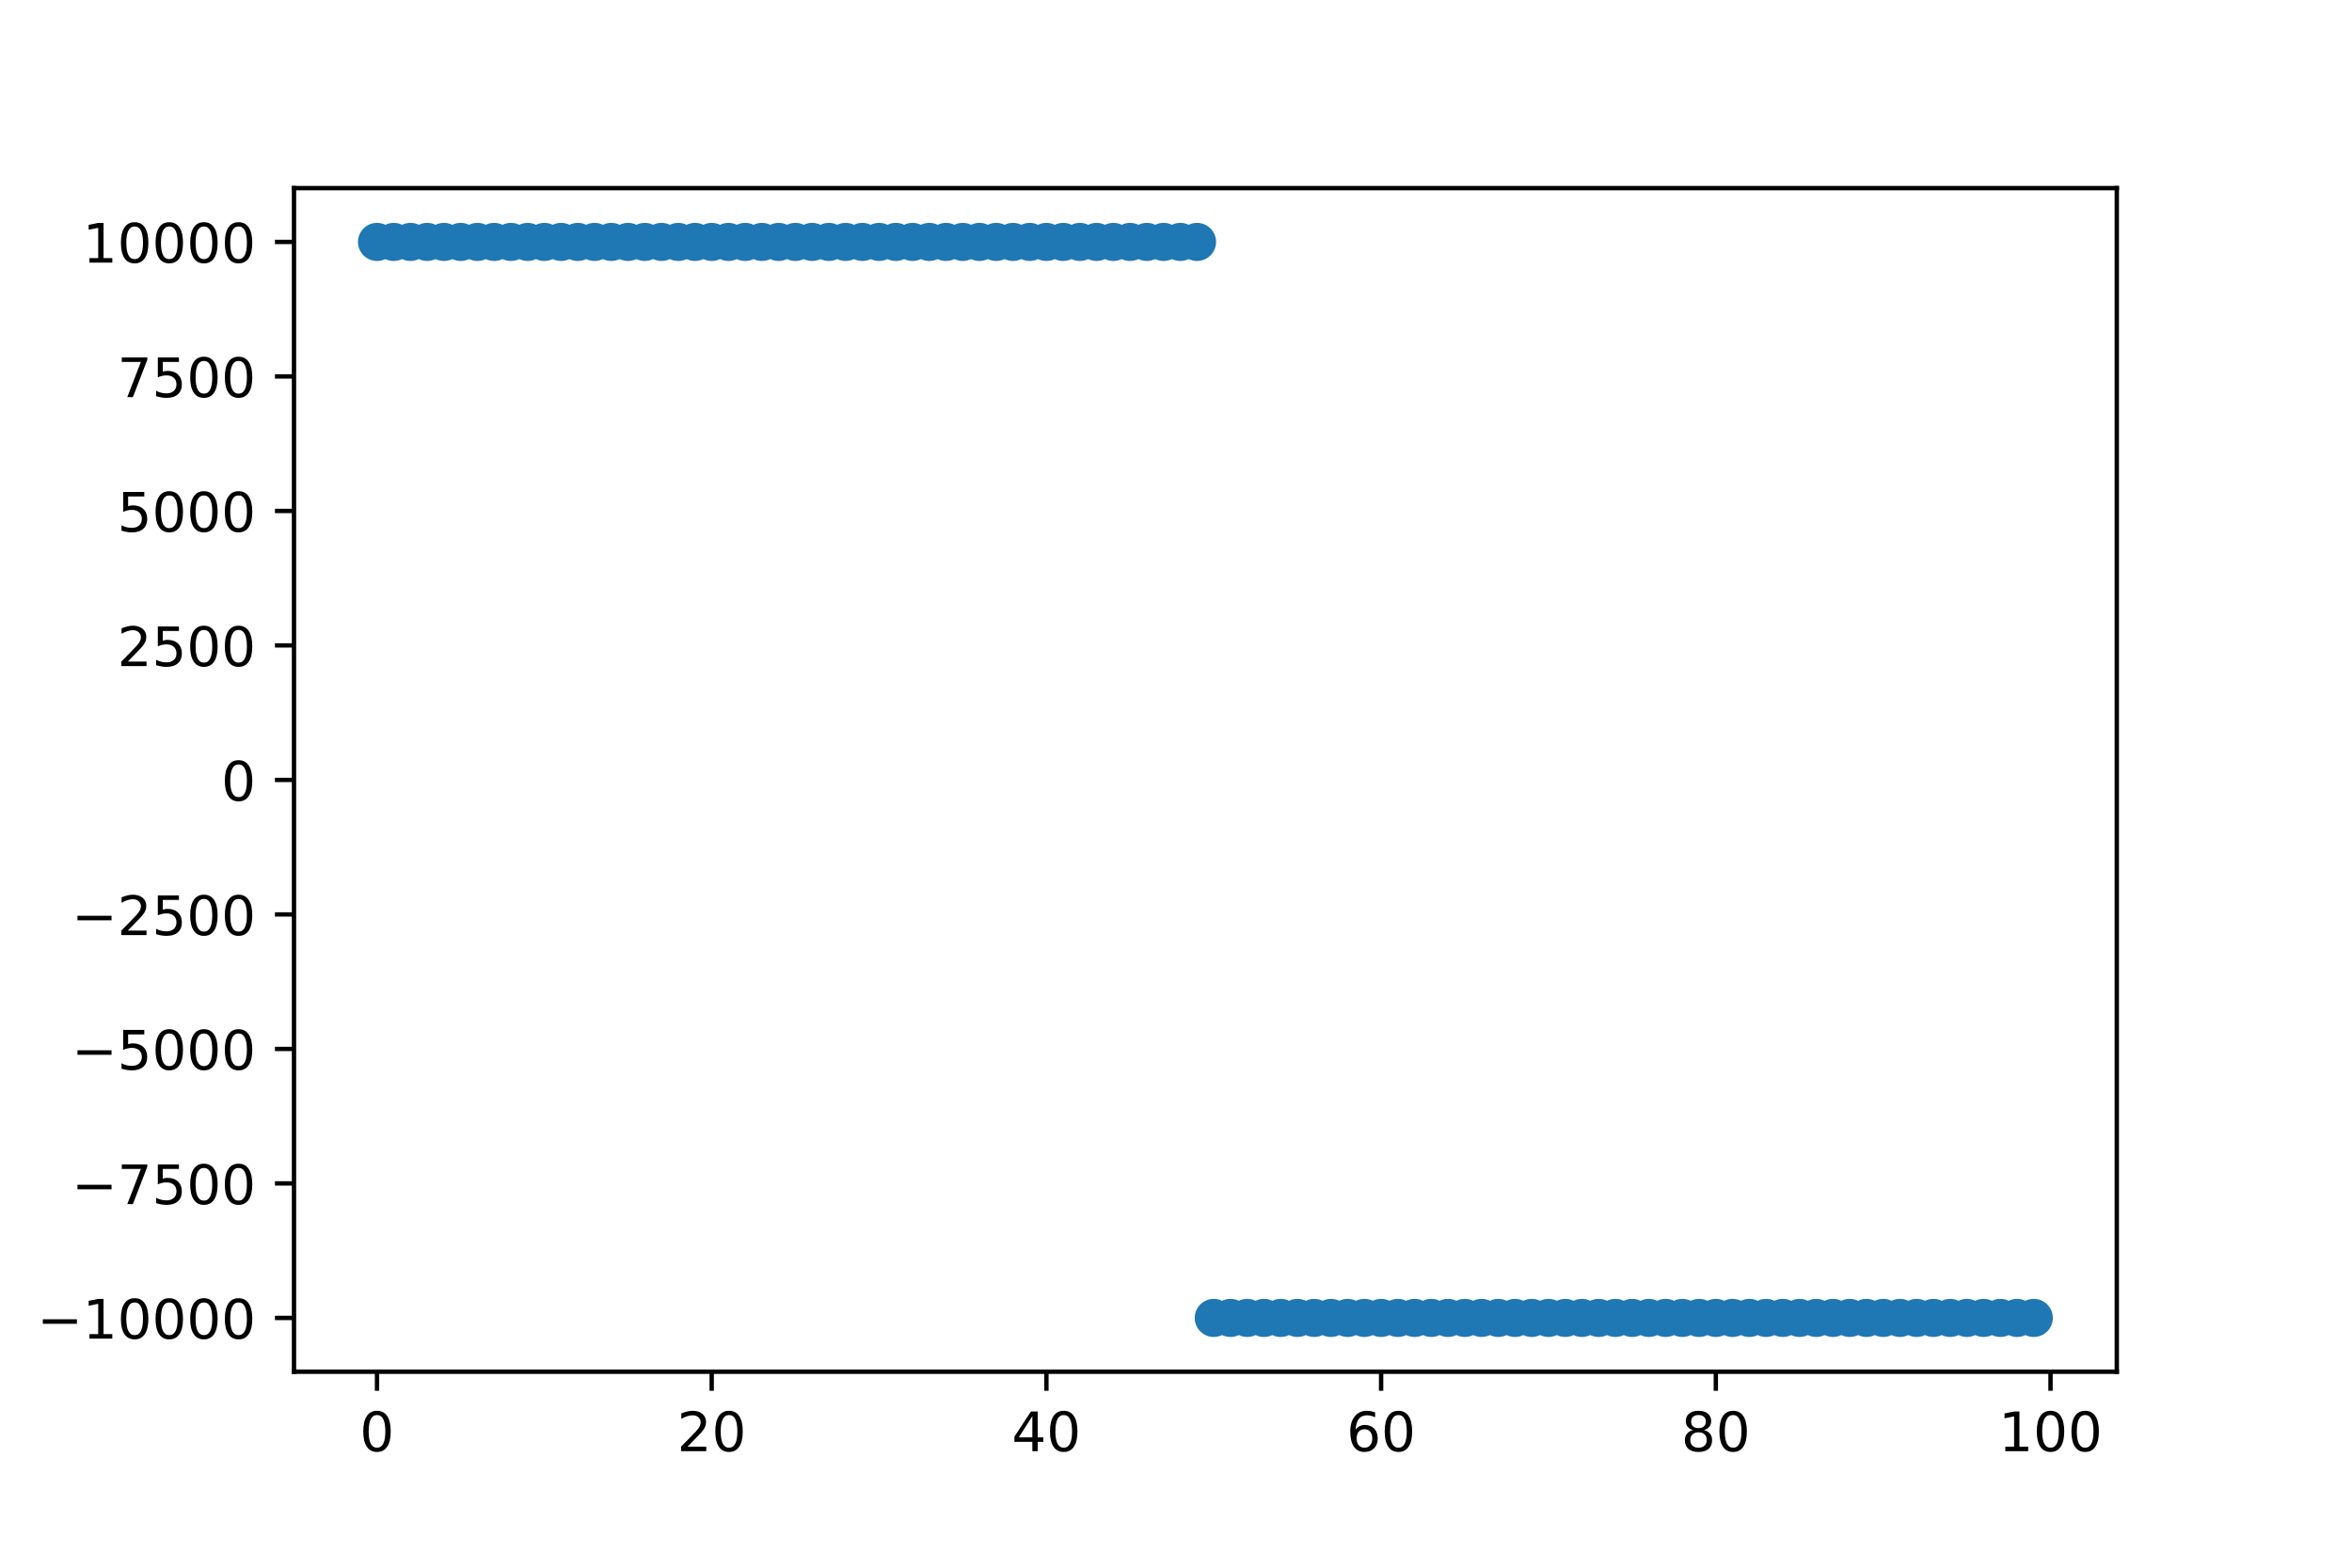 <?xml version="1.0" encoding="utf-8" standalone="no"?>
<!DOCTYPE svg PUBLIC "-//W3C//DTD SVG 1.1//EN"
  "http://www.w3.org/Graphics/SVG/1.1/DTD/svg11.dtd">
<!-- Created with matplotlib (http://matplotlib.org/) -->
<svg height="288pt" version="1.1" viewBox="0 0 432 288" width="432pt" xmlns="http://www.w3.org/2000/svg" xmlns:xlink="http://www.w3.org/1999/xlink">
 <defs>
  <style type="text/css">
*{stroke-linecap:butt;stroke-linejoin:round;}
  </style>
 </defs>
 <g id="figure_1">
  <g id="patch_1">
   <path d="M 0 288 
L 432 288 
L 432 0 
L 0 0 
z
" style="fill:#ffffff;"/>
  </g>
  <g id="axes_1">
   <g id="patch_2">
    <path d="M 54 252 
L 388.8 252 
L 388.8 34.56 
L 54 34.56 
z
" style="fill:#ffffff;"/>
   </g>
   <g id="PathCollection_1">
    <defs>
     <path d="M 0 3 
C 0.796 3 1.559 2.684 2.121 2.121 
C 2.684 1.559 3 0.796 3 0 
C 3 -0.796 2.684 -1.559 2.121 -2.121 
C 1.559 -2.684 0.796 -3 0 -3 
C -0.796 -3 -1.559 -2.684 -2.121 -2.121 
C -2.684 -1.559 -3 -0.796 -3 0 
C -3 0.796 -2.684 1.559 -2.121 2.121 
C -1.559 2.684 -0.796 3 0 3 
z
" id="m338c89f5aa" style="stroke:#1f77b4;"/>
    </defs>
    <g clip-path="url(#p96c81357be)">
     <use style="fill:#1f77b4;stroke:#1f77b4;" x="69.246" xlink:href="#m338c89f5aa" y="44.444"/>
     <use style="fill:#1f77b4;stroke:#1f77b4;" x="72.32" xlink:href="#m338c89f5aa" y="44.444"/>
     <use style="fill:#1f77b4;stroke:#1f77b4;" x="75.393" xlink:href="#m338c89f5aa" y="44.444"/>
     <use style="fill:#1f77b4;stroke:#1f77b4;" x="78.467" xlink:href="#m338c89f5aa" y="44.444"/>
     <use style="fill:#1f77b4;stroke:#1f77b4;" x="81.541" xlink:href="#m338c89f5aa" y="44.444"/>
     <use style="fill:#1f77b4;stroke:#1f77b4;" x="84.615" xlink:href="#m338c89f5aa" y="44.444"/>
     <use style="fill:#1f77b4;stroke:#1f77b4;" x="87.689" xlink:href="#m338c89f5aa" y="44.444"/>
     <use style="fill:#1f77b4;stroke:#1f77b4;" x="90.762" xlink:href="#m338c89f5aa" y="44.444"/>
     <use style="fill:#1f77b4;stroke:#1f77b4;" x="93.836" xlink:href="#m338c89f5aa" y="44.444"/>
     <use style="fill:#1f77b4;stroke:#1f77b4;" x="96.91" xlink:href="#m338c89f5aa" y="44.444"/>
     <use style="fill:#1f77b4;stroke:#1f77b4;" x="99.984" xlink:href="#m338c89f5aa" y="44.444"/>
     <use style="fill:#1f77b4;stroke:#1f77b4;" x="103.058" xlink:href="#m338c89f5aa" y="44.444"/>
     <use style="fill:#1f77b4;stroke:#1f77b4;" x="106.132" xlink:href="#m338c89f5aa" y="44.444"/>
     <use style="fill:#1f77b4;stroke:#1f77b4;" x="109.205" xlink:href="#m338c89f5aa" y="44.444"/>
     <use style="fill:#1f77b4;stroke:#1f77b4;" x="112.279" xlink:href="#m338c89f5aa" y="44.444"/>
     <use style="fill:#1f77b4;stroke:#1f77b4;" x="115.353" xlink:href="#m338c89f5aa" y="44.444"/>
     <use style="fill:#1f77b4;stroke:#1f77b4;" x="118.427" xlink:href="#m338c89f5aa" y="44.444"/>
     <use style="fill:#1f77b4;stroke:#1f77b4;" x="121.501" xlink:href="#m338c89f5aa" y="44.444"/>
     <use style="fill:#1f77b4;stroke:#1f77b4;" x="124.575" xlink:href="#m338c89f5aa" y="44.444"/>
     <use style="fill:#1f77b4;stroke:#1f77b4;" x="127.648" xlink:href="#m338c89f5aa" y="44.444"/>
     <use style="fill:#1f77b4;stroke:#1f77b4;" x="130.722" xlink:href="#m338c89f5aa" y="44.444"/>
     <use style="fill:#1f77b4;stroke:#1f77b4;" x="133.796" xlink:href="#m338c89f5aa" y="44.444"/>
     <use style="fill:#1f77b4;stroke:#1f77b4;" x="136.87" xlink:href="#m338c89f5aa" y="44.444"/>
     <use style="fill:#1f77b4;stroke:#1f77b4;" x="139.944" xlink:href="#m338c89f5aa" y="44.444"/>
     <use style="fill:#1f77b4;stroke:#1f77b4;" x="143.017" xlink:href="#m338c89f5aa" y="44.444"/>
     <use style="fill:#1f77b4;stroke:#1f77b4;" x="146.091" xlink:href="#m338c89f5aa" y="44.444"/>
     <use style="fill:#1f77b4;stroke:#1f77b4;" x="149.165" xlink:href="#m338c89f5aa" y="44.444"/>
     <use style="fill:#1f77b4;stroke:#1f77b4;" x="152.239" xlink:href="#m338c89f5aa" y="44.444"/>
     <use style="fill:#1f77b4;stroke:#1f77b4;" x="155.313" xlink:href="#m338c89f5aa" y="44.444"/>
     <use style="fill:#1f77b4;stroke:#1f77b4;" x="158.387" xlink:href="#m338c89f5aa" y="44.444"/>
     <use style="fill:#1f77b4;stroke:#1f77b4;" x="161.46" xlink:href="#m338c89f5aa" y="44.444"/>
     <use style="fill:#1f77b4;stroke:#1f77b4;" x="164.534" xlink:href="#m338c89f5aa" y="44.444"/>
     <use style="fill:#1f77b4;stroke:#1f77b4;" x="167.608" xlink:href="#m338c89f5aa" y="44.444"/>
     <use style="fill:#1f77b4;stroke:#1f77b4;" x="170.682" xlink:href="#m338c89f5aa" y="44.444"/>
     <use style="fill:#1f77b4;stroke:#1f77b4;" x="173.756" xlink:href="#m338c89f5aa" y="44.444"/>
     <use style="fill:#1f77b4;stroke:#1f77b4;" x="176.83" xlink:href="#m338c89f5aa" y="44.444"/>
     <use style="fill:#1f77b4;stroke:#1f77b4;" x="179.903" xlink:href="#m338c89f5aa" y="44.444"/>
     <use style="fill:#1f77b4;stroke:#1f77b4;" x="182.977" xlink:href="#m338c89f5aa" y="44.444"/>
     <use style="fill:#1f77b4;stroke:#1f77b4;" x="186.051" xlink:href="#m338c89f5aa" y="44.444"/>
     <use style="fill:#1f77b4;stroke:#1f77b4;" x="189.125" xlink:href="#m338c89f5aa" y="44.444"/>
     <use style="fill:#1f77b4;stroke:#1f77b4;" x="192.199" xlink:href="#m338c89f5aa" y="44.444"/>
     <use style="fill:#1f77b4;stroke:#1f77b4;" x="195.272" xlink:href="#m338c89f5aa" y="44.444"/>
     <use style="fill:#1f77b4;stroke:#1f77b4;" x="198.346" xlink:href="#m338c89f5aa" y="44.444"/>
     <use style="fill:#1f77b4;stroke:#1f77b4;" x="201.42" xlink:href="#m338c89f5aa" y="44.444"/>
     <use style="fill:#1f77b4;stroke:#1f77b4;" x="204.494" xlink:href="#m338c89f5aa" y="44.444"/>
     <use style="fill:#1f77b4;stroke:#1f77b4;" x="207.568" xlink:href="#m338c89f5aa" y="44.444"/>
     <use style="fill:#1f77b4;stroke:#1f77b4;" x="210.642" xlink:href="#m338c89f5aa" y="44.444"/>
     <use style="fill:#1f77b4;stroke:#1f77b4;" x="213.715" xlink:href="#m338c89f5aa" y="44.444"/>
     <use style="fill:#1f77b4;stroke:#1f77b4;" x="216.789" xlink:href="#m338c89f5aa" y="44.444"/>
     <use style="fill:#1f77b4;stroke:#1f77b4;" x="219.863" xlink:href="#m338c89f5aa" y="44.444"/>
     <use style="fill:#1f77b4;stroke:#1f77b4;" x="222.937" xlink:href="#m338c89f5aa" y="242.116"/>
     <use style="fill:#1f77b4;stroke:#1f77b4;" x="226.011" xlink:href="#m338c89f5aa" y="242.116"/>
     <use style="fill:#1f77b4;stroke:#1f77b4;" x="229.085" xlink:href="#m338c89f5aa" y="242.116"/>
     <use style="fill:#1f77b4;stroke:#1f77b4;" x="232.158" xlink:href="#m338c89f5aa" y="242.116"/>
     <use style="fill:#1f77b4;stroke:#1f77b4;" x="235.232" xlink:href="#m338c89f5aa" y="242.116"/>
     <use style="fill:#1f77b4;stroke:#1f77b4;" x="238.306" xlink:href="#m338c89f5aa" y="242.116"/>
     <use style="fill:#1f77b4;stroke:#1f77b4;" x="241.38" xlink:href="#m338c89f5aa" y="242.116"/>
     <use style="fill:#1f77b4;stroke:#1f77b4;" x="244.454" xlink:href="#m338c89f5aa" y="242.116"/>
     <use style="fill:#1f77b4;stroke:#1f77b4;" x="247.528" xlink:href="#m338c89f5aa" y="242.116"/>
     <use style="fill:#1f77b4;stroke:#1f77b4;" x="250.601" xlink:href="#m338c89f5aa" y="242.116"/>
     <use style="fill:#1f77b4;stroke:#1f77b4;" x="253.675" xlink:href="#m338c89f5aa" y="242.116"/>
     <use style="fill:#1f77b4;stroke:#1f77b4;" x="256.749" xlink:href="#m338c89f5aa" y="242.116"/>
     <use style="fill:#1f77b4;stroke:#1f77b4;" x="259.823" xlink:href="#m338c89f5aa" y="242.116"/>
     <use style="fill:#1f77b4;stroke:#1f77b4;" x="262.897" xlink:href="#m338c89f5aa" y="242.116"/>
     <use style="fill:#1f77b4;stroke:#1f77b4;" x="265.97" xlink:href="#m338c89f5aa" y="242.116"/>
     <use style="fill:#1f77b4;stroke:#1f77b4;" x="269.044" xlink:href="#m338c89f5aa" y="242.116"/>
     <use style="fill:#1f77b4;stroke:#1f77b4;" x="272.118" xlink:href="#m338c89f5aa" y="242.116"/>
     <use style="fill:#1f77b4;stroke:#1f77b4;" x="275.192" xlink:href="#m338c89f5aa" y="242.116"/>
     <use style="fill:#1f77b4;stroke:#1f77b4;" x="278.266" xlink:href="#m338c89f5aa" y="242.116"/>
     <use style="fill:#1f77b4;stroke:#1f77b4;" x="281.34" xlink:href="#m338c89f5aa" y="242.116"/>
     <use style="fill:#1f77b4;stroke:#1f77b4;" x="284.413" xlink:href="#m338c89f5aa" y="242.116"/>
     <use style="fill:#1f77b4;stroke:#1f77b4;" x="287.487" xlink:href="#m338c89f5aa" y="242.116"/>
     <use style="fill:#1f77b4;stroke:#1f77b4;" x="290.561" xlink:href="#m338c89f5aa" y="242.116"/>
     <use style="fill:#1f77b4;stroke:#1f77b4;" x="293.635" xlink:href="#m338c89f5aa" y="242.116"/>
     <use style="fill:#1f77b4;stroke:#1f77b4;" x="296.709" xlink:href="#m338c89f5aa" y="242.116"/>
     <use style="fill:#1f77b4;stroke:#1f77b4;" x="299.783" xlink:href="#m338c89f5aa" y="242.116"/>
     <use style="fill:#1f77b4;stroke:#1f77b4;" x="302.856" xlink:href="#m338c89f5aa" y="242.116"/>
     <use style="fill:#1f77b4;stroke:#1f77b4;" x="305.93" xlink:href="#m338c89f5aa" y="242.116"/>
     <use style="fill:#1f77b4;stroke:#1f77b4;" x="309.004" xlink:href="#m338c89f5aa" y="242.116"/>
     <use style="fill:#1f77b4;stroke:#1f77b4;" x="312.078" xlink:href="#m338c89f5aa" y="242.116"/>
     <use style="fill:#1f77b4;stroke:#1f77b4;" x="315.152" xlink:href="#m338c89f5aa" y="242.116"/>
     <use style="fill:#1f77b4;stroke:#1f77b4;" x="318.225" xlink:href="#m338c89f5aa" y="242.116"/>
     <use style="fill:#1f77b4;stroke:#1f77b4;" x="321.299" xlink:href="#m338c89f5aa" y="242.116"/>
     <use style="fill:#1f77b4;stroke:#1f77b4;" x="324.373" xlink:href="#m338c89f5aa" y="242.116"/>
     <use style="fill:#1f77b4;stroke:#1f77b4;" x="327.447" xlink:href="#m338c89f5aa" y="242.116"/>
     <use style="fill:#1f77b4;stroke:#1f77b4;" x="330.521" xlink:href="#m338c89f5aa" y="242.116"/>
     <use style="fill:#1f77b4;stroke:#1f77b4;" x="333.595" xlink:href="#m338c89f5aa" y="242.116"/>
     <use style="fill:#1f77b4;stroke:#1f77b4;" x="336.668" xlink:href="#m338c89f5aa" y="242.116"/>
     <use style="fill:#1f77b4;stroke:#1f77b4;" x="339.742" xlink:href="#m338c89f5aa" y="242.116"/>
     <use style="fill:#1f77b4;stroke:#1f77b4;" x="342.816" xlink:href="#m338c89f5aa" y="242.116"/>
     <use style="fill:#1f77b4;stroke:#1f77b4;" x="345.89" xlink:href="#m338c89f5aa" y="242.116"/>
     <use style="fill:#1f77b4;stroke:#1f77b4;" x="348.964" xlink:href="#m338c89f5aa" y="242.116"/>
     <use style="fill:#1f77b4;stroke:#1f77b4;" x="352.038" xlink:href="#m338c89f5aa" y="242.116"/>
     <use style="fill:#1f77b4;stroke:#1f77b4;" x="355.111" xlink:href="#m338c89f5aa" y="242.116"/>
     <use style="fill:#1f77b4;stroke:#1f77b4;" x="358.185" xlink:href="#m338c89f5aa" y="242.116"/>
     <use style="fill:#1f77b4;stroke:#1f77b4;" x="361.259" xlink:href="#m338c89f5aa" y="242.116"/>
     <use style="fill:#1f77b4;stroke:#1f77b4;" x="364.333" xlink:href="#m338c89f5aa" y="242.116"/>
     <use style="fill:#1f77b4;stroke:#1f77b4;" x="367.407" xlink:href="#m338c89f5aa" y="242.116"/>
     <use style="fill:#1f77b4;stroke:#1f77b4;" x="370.48" xlink:href="#m338c89f5aa" y="242.116"/>
     <use style="fill:#1f77b4;stroke:#1f77b4;" x="373.554" xlink:href="#m338c89f5aa" y="242.116"/>
    </g>
   </g>
   <g id="matplotlib.axis_1">
    <g id="xtick_1">
     <g id="line2d_1">
      <defs>
       <path d="M 0 0 
L 0 3.5 
" id="me607b57a9a" style="stroke:#000000;stroke-width:0.8;"/>
      </defs>
      <g>
       <use style="stroke:#000000;stroke-width:0.8;" x="69.246" xlink:href="#me607b57a9a" y="252"/>
      </g>
     </g>
     <g id="text_1">
      <!-- 0 -->
      <defs>
       <path d="M 31.781 66.406 
Q 24.172 66.406 20.328 58.906 
Q 16.5 51.422 16.5 36.375 
Q 16.5 21.391 20.328 13.891 
Q 24.172 6.391 31.781 6.391 
Q 39.453 6.391 43.281 13.891 
Q 47.125 21.391 47.125 36.375 
Q 47.125 51.422 43.281 58.906 
Q 39.453 66.406 31.781 66.406 
z
M 31.781 74.219 
Q 44.047 74.219 50.516 64.516 
Q 56.984 54.828 56.984 36.375 
Q 56.984 17.969 50.516 8.266 
Q 44.047 -1.422 31.781 -1.422 
Q 19.531 -1.422 13.062 8.266 
Q 6.594 17.969 6.594 36.375 
Q 6.594 54.828 13.062 64.516 
Q 19.531 74.219 31.781 74.219 
z
" id="DejaVuSans-30"/>
      </defs>
      <g transform="translate(66.064 266.598)scale(0.1 -0.1)">
       <use xlink:href="#DejaVuSans-30"/>
      </g>
     </g>
    </g>
    <g id="xtick_2">
     <g id="line2d_2">
      <g>
       <use style="stroke:#000000;stroke-width:0.8;" x="130.722" xlink:href="#me607b57a9a" y="252"/>
      </g>
     </g>
     <g id="text_2">
      <!-- 20 -->
      <defs>
       <path d="M 19.188 8.297 
L 53.609 8.297 
L 53.609 0 
L 7.328 0 
L 7.328 8.297 
Q 12.938 14.109 22.625 23.891 
Q 32.328 33.688 34.812 36.531 
Q 39.547 41.844 41.422 45.531 
Q 43.312 49.219 43.312 52.781 
Q 43.312 58.594 39.234 62.25 
Q 35.156 65.922 28.609 65.922 
Q 23.969 65.922 18.812 64.312 
Q 13.672 62.703 7.812 59.422 
L 7.812 69.391 
Q 13.766 71.781 18.938 73 
Q 24.125 74.219 28.422 74.219 
Q 39.75 74.219 46.484 68.547 
Q 53.219 62.891 53.219 53.422 
Q 53.219 48.922 51.531 44.891 
Q 49.859 40.875 45.406 35.406 
Q 44.188 33.984 37.641 27.219 
Q 31.109 20.453 19.188 8.297 
z
" id="DejaVuSans-32"/>
      </defs>
      <g transform="translate(124.36 266.598)scale(0.1 -0.1)">
       <use xlink:href="#DejaVuSans-32"/>
       <use x="63.623" xlink:href="#DejaVuSans-30"/>
      </g>
     </g>
    </g>
    <g id="xtick_3">
     <g id="line2d_3">
      <g>
       <use style="stroke:#000000;stroke-width:0.8;" x="192.199" xlink:href="#me607b57a9a" y="252"/>
      </g>
     </g>
     <g id="text_3">
      <!-- 40 -->
      <defs>
       <path d="M 37.797 64.312 
L 12.891 25.391 
L 37.797 25.391 
z
M 35.203 72.906 
L 47.609 72.906 
L 47.609 25.391 
L 58.016 25.391 
L 58.016 17.188 
L 47.609 17.188 
L 47.609 0 
L 37.797 0 
L 37.797 17.188 
L 4.891 17.188 
L 4.891 26.703 
z
" id="DejaVuSans-34"/>
      </defs>
      <g transform="translate(185.836 266.598)scale(0.1 -0.1)">
       <use xlink:href="#DejaVuSans-34"/>
       <use x="63.623" xlink:href="#DejaVuSans-30"/>
      </g>
     </g>
    </g>
    <g id="xtick_4">
     <g id="line2d_4">
      <g>
       <use style="stroke:#000000;stroke-width:0.8;" x="253.675" xlink:href="#me607b57a9a" y="252"/>
      </g>
     </g>
     <g id="text_4">
      <!-- 60 -->
      <defs>
       <path d="M 33.016 40.375 
Q 26.375 40.375 22.484 35.828 
Q 18.609 31.297 18.609 23.391 
Q 18.609 15.531 22.484 10.953 
Q 26.375 6.391 33.016 6.391 
Q 39.656 6.391 43.531 10.953 
Q 47.406 15.531 47.406 23.391 
Q 47.406 31.297 43.531 35.828 
Q 39.656 40.375 33.016 40.375 
z
M 52.594 71.297 
L 52.594 62.312 
Q 48.875 64.062 45.094 64.984 
Q 41.312 65.922 37.594 65.922 
Q 27.828 65.922 22.672 59.328 
Q 17.531 52.734 16.797 39.406 
Q 19.672 43.656 24.016 45.922 
Q 28.375 48.188 33.594 48.188 
Q 44.578 48.188 50.953 41.516 
Q 57.328 34.859 57.328 23.391 
Q 57.328 12.156 50.688 5.359 
Q 44.047 -1.422 33.016 -1.422 
Q 20.359 -1.422 13.672 8.266 
Q 6.984 17.969 6.984 36.375 
Q 6.984 53.656 15.188 63.938 
Q 23.391 74.219 37.203 74.219 
Q 40.922 74.219 44.703 73.484 
Q 48.484 72.75 52.594 71.297 
z
" id="DejaVuSans-36"/>
      </defs>
      <g transform="translate(247.313 266.598)scale(0.1 -0.1)">
       <use xlink:href="#DejaVuSans-36"/>
       <use x="63.623" xlink:href="#DejaVuSans-30"/>
      </g>
     </g>
    </g>
    <g id="xtick_5">
     <g id="line2d_5">
      <g>
       <use style="stroke:#000000;stroke-width:0.8;" x="315.152" xlink:href="#me607b57a9a" y="252"/>
      </g>
     </g>
     <g id="text_5">
      <!-- 80 -->
      <defs>
       <path d="M 31.781 34.625 
Q 24.75 34.625 20.719 30.859 
Q 16.703 27.094 16.703 20.516 
Q 16.703 13.922 20.719 10.156 
Q 24.75 6.391 31.781 6.391 
Q 38.812 6.391 42.859 10.172 
Q 46.922 13.969 46.922 20.516 
Q 46.922 27.094 42.891 30.859 
Q 38.875 34.625 31.781 34.625 
z
M 21.922 38.812 
Q 15.578 40.375 12.031 44.719 
Q 8.5 49.078 8.5 55.328 
Q 8.5 64.062 14.719 69.141 
Q 20.953 74.219 31.781 74.219 
Q 42.672 74.219 48.875 69.141 
Q 55.078 64.062 55.078 55.328 
Q 55.078 49.078 51.531 44.719 
Q 48 40.375 41.703 38.812 
Q 48.828 37.156 52.797 32.312 
Q 56.781 27.484 56.781 20.516 
Q 56.781 9.906 50.312 4.234 
Q 43.844 -1.422 31.781 -1.422 
Q 19.734 -1.422 13.25 4.234 
Q 6.781 9.906 6.781 20.516 
Q 6.781 27.484 10.781 32.312 
Q 14.797 37.156 21.922 38.812 
z
M 18.312 54.391 
Q 18.312 48.734 21.844 45.562 
Q 25.391 42.391 31.781 42.391 
Q 38.141 42.391 41.719 45.562 
Q 45.312 48.734 45.312 54.391 
Q 45.312 60.062 41.719 63.234 
Q 38.141 66.406 31.781 66.406 
Q 25.391 66.406 21.844 63.234 
Q 18.312 60.062 18.312 54.391 
z
" id="DejaVuSans-38"/>
      </defs>
      <g transform="translate(308.789 266.598)scale(0.1 -0.1)">
       <use xlink:href="#DejaVuSans-38"/>
       <use x="63.623" xlink:href="#DejaVuSans-30"/>
      </g>
     </g>
    </g>
    <g id="xtick_6">
     <g id="line2d_6">
      <g>
       <use style="stroke:#000000;stroke-width:0.8;" x="376.628" xlink:href="#me607b57a9a" y="252"/>
      </g>
     </g>
     <g id="text_6">
      <!-- 100 -->
      <defs>
       <path d="M 12.406 8.297 
L 28.516 8.297 
L 28.516 63.922 
L 10.984 60.406 
L 10.984 69.391 
L 28.422 72.906 
L 38.281 72.906 
L 38.281 8.297 
L 54.391 8.297 
L 54.391 0 
L 12.406 0 
z
" id="DejaVuSans-31"/>
      </defs>
      <g transform="translate(367.084 266.598)scale(0.1 -0.1)">
       <use xlink:href="#DejaVuSans-31"/>
       <use x="63.623" xlink:href="#DejaVuSans-30"/>
       <use x="127.246" xlink:href="#DejaVuSans-30"/>
      </g>
     </g>
    </g>
   </g>
   <g id="matplotlib.axis_2">
    <g id="ytick_1">
     <g id="line2d_7">
      <defs>
       <path d="M 0 0 
L -3.5 0 
" id="me90530790e" style="stroke:#000000;stroke-width:0.8;"/>
      </defs>
      <g>
       <use style="stroke:#000000;stroke-width:0.8;" x="54" xlink:href="#me90530790e" y="242.116"/>
      </g>
     </g>
     <g id="text_7">
      <!-- −10000 -->
      <defs>
       <path d="M 10.594 35.5 
L 73.188 35.5 
L 73.188 27.203 
L 10.594 27.203 
z
" id="DejaVuSans-2212"/>
      </defs>
      <g transform="translate(6.808 245.915)scale(0.1 -0.1)">
       <use xlink:href="#DejaVuSans-2212"/>
       <use x="83.789" xlink:href="#DejaVuSans-31"/>
       <use x="147.412" xlink:href="#DejaVuSans-30"/>
       <use x="211.035" xlink:href="#DejaVuSans-30"/>
       <use x="274.658" xlink:href="#DejaVuSans-30"/>
       <use x="338.281" xlink:href="#DejaVuSans-30"/>
      </g>
     </g>
    </g>
    <g id="ytick_2">
     <g id="line2d_8">
      <g>
       <use style="stroke:#000000;stroke-width:0.8;" x="54" xlink:href="#me90530790e" y="217.407"/>
      </g>
     </g>
     <g id="text_8">
      <!-- −7500 -->
      <defs>
       <path d="M 8.203 72.906 
L 55.078 72.906 
L 55.078 68.703 
L 28.609 0 
L 18.312 0 
L 43.219 64.594 
L 8.203 64.594 
z
" id="DejaVuSans-37"/>
       <path d="M 10.797 72.906 
L 49.516 72.906 
L 49.516 64.594 
L 19.828 64.594 
L 19.828 46.734 
Q 21.969 47.469 24.109 47.828 
Q 26.266 48.188 28.422 48.188 
Q 40.625 48.188 47.75 41.5 
Q 54.891 34.812 54.891 23.391 
Q 54.891 11.625 47.562 5.094 
Q 40.234 -1.422 26.906 -1.422 
Q 22.312 -1.422 17.547 -0.641 
Q 12.797 0.141 7.719 1.703 
L 7.719 11.625 
Q 12.109 9.234 16.797 8.062 
Q 21.484 6.891 26.703 6.891 
Q 35.156 6.891 40.078 11.328 
Q 45.016 15.766 45.016 23.391 
Q 45.016 31 40.078 35.438 
Q 35.156 39.891 26.703 39.891 
Q 22.75 39.891 18.812 39.016 
Q 14.891 38.141 10.797 36.281 
z
" id="DejaVuSans-35"/>
      </defs>
      <g transform="translate(13.17 221.206)scale(0.1 -0.1)">
       <use xlink:href="#DejaVuSans-2212"/>
       <use x="83.789" xlink:href="#DejaVuSans-37"/>
       <use x="147.412" xlink:href="#DejaVuSans-35"/>
       <use x="211.035" xlink:href="#DejaVuSans-30"/>
       <use x="274.658" xlink:href="#DejaVuSans-30"/>
      </g>
     </g>
    </g>
    <g id="ytick_3">
     <g id="line2d_9">
      <g>
       <use style="stroke:#000000;stroke-width:0.8;" x="54" xlink:href="#me90530790e" y="192.698"/>
      </g>
     </g>
     <g id="text_9">
      <!-- −5000 -->
      <g transform="translate(13.17 196.497)scale(0.1 -0.1)">
       <use xlink:href="#DejaVuSans-2212"/>
       <use x="83.789" xlink:href="#DejaVuSans-35"/>
       <use x="147.412" xlink:href="#DejaVuSans-30"/>
       <use x="211.035" xlink:href="#DejaVuSans-30"/>
       <use x="274.658" xlink:href="#DejaVuSans-30"/>
      </g>
     </g>
    </g>
    <g id="ytick_4">
     <g id="line2d_10">
      <g>
       <use style="stroke:#000000;stroke-width:0.8;" x="54" xlink:href="#me90530790e" y="167.989"/>
      </g>
     </g>
     <g id="text_10">
      <!-- −2500 -->
      <g transform="translate(13.17 171.788)scale(0.1 -0.1)">
       <use xlink:href="#DejaVuSans-2212"/>
       <use x="83.789" xlink:href="#DejaVuSans-32"/>
       <use x="147.412" xlink:href="#DejaVuSans-35"/>
       <use x="211.035" xlink:href="#DejaVuSans-30"/>
       <use x="274.658" xlink:href="#DejaVuSans-30"/>
      </g>
     </g>
    </g>
    <g id="ytick_5">
     <g id="line2d_11">
      <g>
       <use style="stroke:#000000;stroke-width:0.8;" x="54" xlink:href="#me90530790e" y="143.28"/>
      </g>
     </g>
     <g id="text_11">
      <!-- 0 -->
      <g transform="translate(40.638 147.079)scale(0.1 -0.1)">
       <use xlink:href="#DejaVuSans-30"/>
      </g>
     </g>
    </g>
    <g id="ytick_6">
     <g id="line2d_12">
      <g>
       <use style="stroke:#000000;stroke-width:0.8;" x="54" xlink:href="#me90530790e" y="118.571"/>
      </g>
     </g>
     <g id="text_12">
      <!-- 2500 -->
      <g transform="translate(21.55 122.37)scale(0.1 -0.1)">
       <use xlink:href="#DejaVuSans-32"/>
       <use x="63.623" xlink:href="#DejaVuSans-35"/>
       <use x="127.246" xlink:href="#DejaVuSans-30"/>
       <use x="190.869" xlink:href="#DejaVuSans-30"/>
      </g>
     </g>
    </g>
    <g id="ytick_7">
     <g id="line2d_13">
      <g>
       <use style="stroke:#000000;stroke-width:0.8;" x="54" xlink:href="#me90530790e" y="93.862"/>
      </g>
     </g>
     <g id="text_13">
      <!-- 5000 -->
      <g transform="translate(21.55 97.661)scale(0.1 -0.1)">
       <use xlink:href="#DejaVuSans-35"/>
       <use x="63.623" xlink:href="#DejaVuSans-30"/>
       <use x="127.246" xlink:href="#DejaVuSans-30"/>
       <use x="190.869" xlink:href="#DejaVuSans-30"/>
      </g>
     </g>
    </g>
    <g id="ytick_8">
     <g id="line2d_14">
      <g>
       <use style="stroke:#000000;stroke-width:0.8;" x="54" xlink:href="#me90530790e" y="69.153"/>
      </g>
     </g>
     <g id="text_14">
      <!-- 7500 -->
      <g transform="translate(21.55 72.952)scale(0.1 -0.1)">
       <use xlink:href="#DejaVuSans-37"/>
       <use x="63.623" xlink:href="#DejaVuSans-35"/>
       <use x="127.246" xlink:href="#DejaVuSans-30"/>
       <use x="190.869" xlink:href="#DejaVuSans-30"/>
      </g>
     </g>
    </g>
    <g id="ytick_9">
     <g id="line2d_15">
      <g>
       <use style="stroke:#000000;stroke-width:0.8;" x="54" xlink:href="#me90530790e" y="44.444"/>
      </g>
     </g>
     <g id="text_15">
      <!-- 10000 -->
      <g transform="translate(15.188 48.243)scale(0.1 -0.1)">
       <use xlink:href="#DejaVuSans-31"/>
       <use x="63.623" xlink:href="#DejaVuSans-30"/>
       <use x="127.246" xlink:href="#DejaVuSans-30"/>
       <use x="190.869" xlink:href="#DejaVuSans-30"/>
       <use x="254.492" xlink:href="#DejaVuSans-30"/>
      </g>
     </g>
    </g>
   </g>
   <g id="patch_3">
    <path d="M 54 252 
L 54 34.56 
" style="fill:none;stroke:#000000;stroke-linecap:square;stroke-linejoin:miter;stroke-width:0.8;"/>
   </g>
   <g id="patch_4">
    <path d="M 388.8 252 
L 388.8 34.56 
" style="fill:none;stroke:#000000;stroke-linecap:square;stroke-linejoin:miter;stroke-width:0.8;"/>
   </g>
   <g id="patch_5">
    <path d="M 54 252 
L 388.8 252 
" style="fill:none;stroke:#000000;stroke-linecap:square;stroke-linejoin:miter;stroke-width:0.8;"/>
   </g>
   <g id="patch_6">
    <path d="M 54 34.56 
L 388.8 34.56 
" style="fill:none;stroke:#000000;stroke-linecap:square;stroke-linejoin:miter;stroke-width:0.8;"/>
   </g>
  </g>
 </g>
 <defs>
  <clipPath id="p96c81357be">
   <rect height="217.44" width="334.8" x="54" y="34.56"/>
  </clipPath>
 </defs>
</svg>
